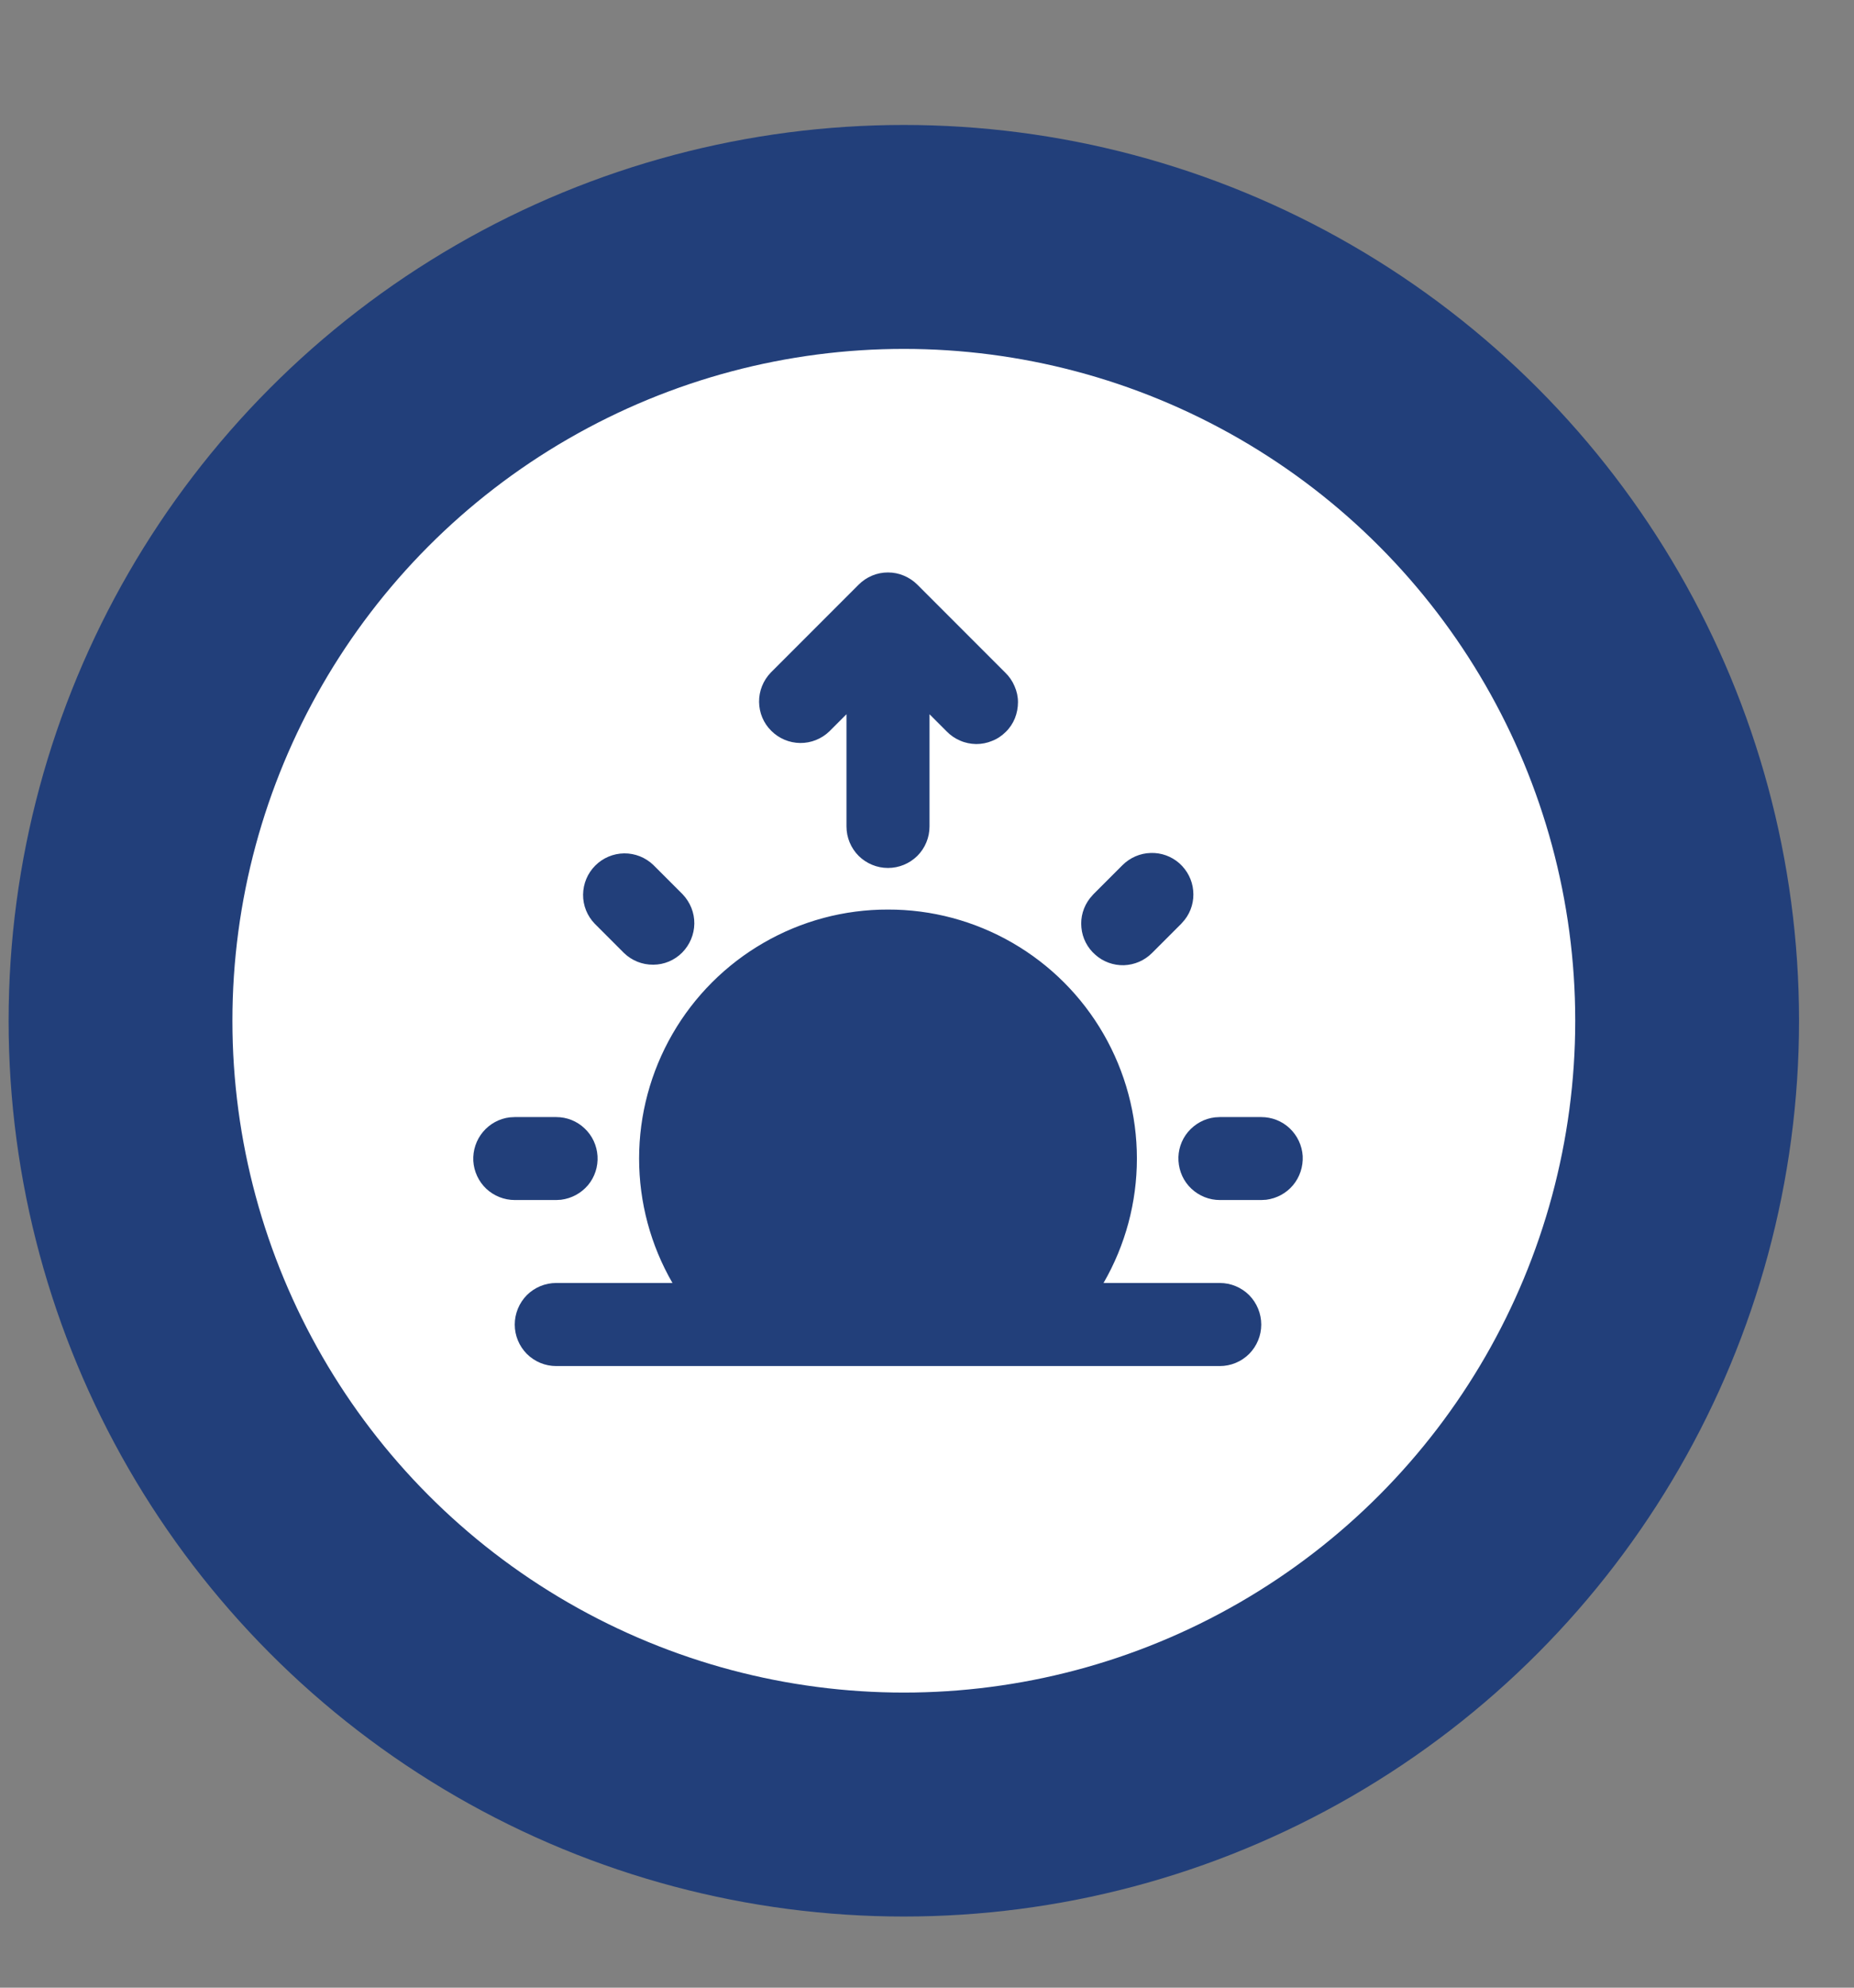 <svg width="14" height="15" viewBox="0 0 14 15" fill="none" xmlns="http://www.w3.org/2000/svg">
<rect x="0" y="0" width="14" height="15" fill="#808080" stroke="none"/>
<circle cx="6.825" cy="7.703" r="5.915" fill="white" stroke="#223F7A" stroke-width="1.69"/>
<g clip-path="url(#clip0_758_5170)">
<path d="M6.705 6.864C7.035 6.863 7.359 6.95 7.645 7.115C7.931 7.28 8.168 7.517 8.333 7.803C8.498 8.089 8.585 8.413 8.585 8.743C8.585 9.073 8.498 9.397 8.333 9.682H9.211C9.294 9.682 9.374 9.715 9.433 9.774C9.491 9.833 9.524 9.913 9.524 9.996C9.524 10.079 9.491 10.158 9.433 10.217C9.374 10.276 9.294 10.309 9.211 10.309H4.2C4.117 10.309 4.037 10.276 3.978 10.217C3.92 10.158 3.887 10.079 3.887 9.996C3.887 9.913 3.92 9.833 3.978 9.774C4.037 9.715 4.117 9.682 4.2 9.682H5.078C4.913 9.397 4.826 9.073 4.826 8.743C4.826 8.413 4.913 8.089 5.078 7.803C5.243 7.517 5.48 7.28 5.766 7.115C6.051 6.95 6.376 6.863 6.705 6.864ZM9.524 8.43C9.604 8.43 9.681 8.46 9.739 8.515C9.797 8.57 9.832 8.645 9.837 8.724C9.841 8.804 9.815 8.883 9.764 8.944C9.713 9.005 9.64 9.044 9.561 9.054L9.524 9.056H9.211C9.131 9.056 9.055 9.025 8.997 8.971C8.938 8.916 8.904 8.841 8.899 8.761C8.894 8.681 8.92 8.603 8.971 8.542C9.023 8.481 9.095 8.441 9.175 8.432L9.211 8.43H9.524ZM4.2 8.43C4.28 8.43 4.356 8.46 4.414 8.515C4.473 8.57 4.507 8.645 4.512 8.724C4.517 8.804 4.491 8.883 4.44 8.944C4.388 9.005 4.316 9.044 4.236 9.054L4.2 9.056H3.887C3.807 9.056 3.73 9.025 3.672 8.971C3.614 8.916 3.579 8.841 3.574 8.761C3.57 8.681 3.596 8.603 3.647 8.542C3.698 8.481 3.771 8.441 3.85 8.432L3.887 8.43H4.2ZM4.934 6.528L5.155 6.749C5.212 6.809 5.244 6.888 5.243 6.97C5.242 7.052 5.209 7.13 5.151 7.189C5.093 7.247 5.015 7.28 4.933 7.28C4.85 7.281 4.771 7.249 4.712 7.192L4.491 6.971C4.434 6.912 4.402 6.833 4.403 6.751C4.404 6.668 4.437 6.59 4.495 6.532C4.553 6.474 4.631 6.441 4.713 6.44C4.795 6.439 4.875 6.471 4.934 6.528ZM8.477 6.528C8.534 6.472 8.609 6.439 8.689 6.437C8.768 6.434 8.846 6.462 8.906 6.515C8.965 6.568 9.003 6.641 9.01 6.72C9.018 6.799 8.995 6.879 8.946 6.941L8.92 6.971L8.699 7.192C8.642 7.249 8.567 7.281 8.487 7.284C8.408 7.286 8.33 7.258 8.271 7.205C8.211 7.153 8.173 7.079 8.166 7C8.158 6.921 8.181 6.842 8.23 6.779L8.256 6.749L8.477 6.528ZM6.927 4.412L7.591 5.076C7.621 5.105 7.645 5.14 7.661 5.178C7.678 5.216 7.687 5.257 7.687 5.299C7.687 5.34 7.679 5.382 7.664 5.42C7.648 5.459 7.625 5.494 7.595 5.523C7.566 5.552 7.531 5.576 7.492 5.591C7.454 5.607 7.413 5.615 7.371 5.615C7.329 5.614 7.288 5.606 7.25 5.589C7.212 5.573 7.177 5.549 7.148 5.519L7.019 5.39V6.237C7.019 6.32 6.986 6.4 6.927 6.459C6.868 6.517 6.789 6.55 6.705 6.55C6.622 6.55 6.543 6.517 6.484 6.459C6.425 6.4 6.392 6.32 6.392 6.237V5.39L6.263 5.519C6.204 5.576 6.124 5.608 6.042 5.607C5.96 5.606 5.882 5.573 5.824 5.515C5.765 5.457 5.733 5.379 5.732 5.297C5.731 5.215 5.763 5.135 5.82 5.076L6.484 4.412C6.513 4.383 6.547 4.36 6.585 4.344C6.623 4.328 6.664 4.32 6.705 4.32C6.747 4.32 6.787 4.328 6.825 4.344C6.863 4.36 6.898 4.383 6.927 4.412Z" fill="#223F7A"/>
</g>
<defs>
<clipPath id="clip0_758_5170">
<rect width="6.76" height="6.76" fill="white" transform="translate(3.326 3.935)"/>
</clipPath>
</defs>
</svg>
